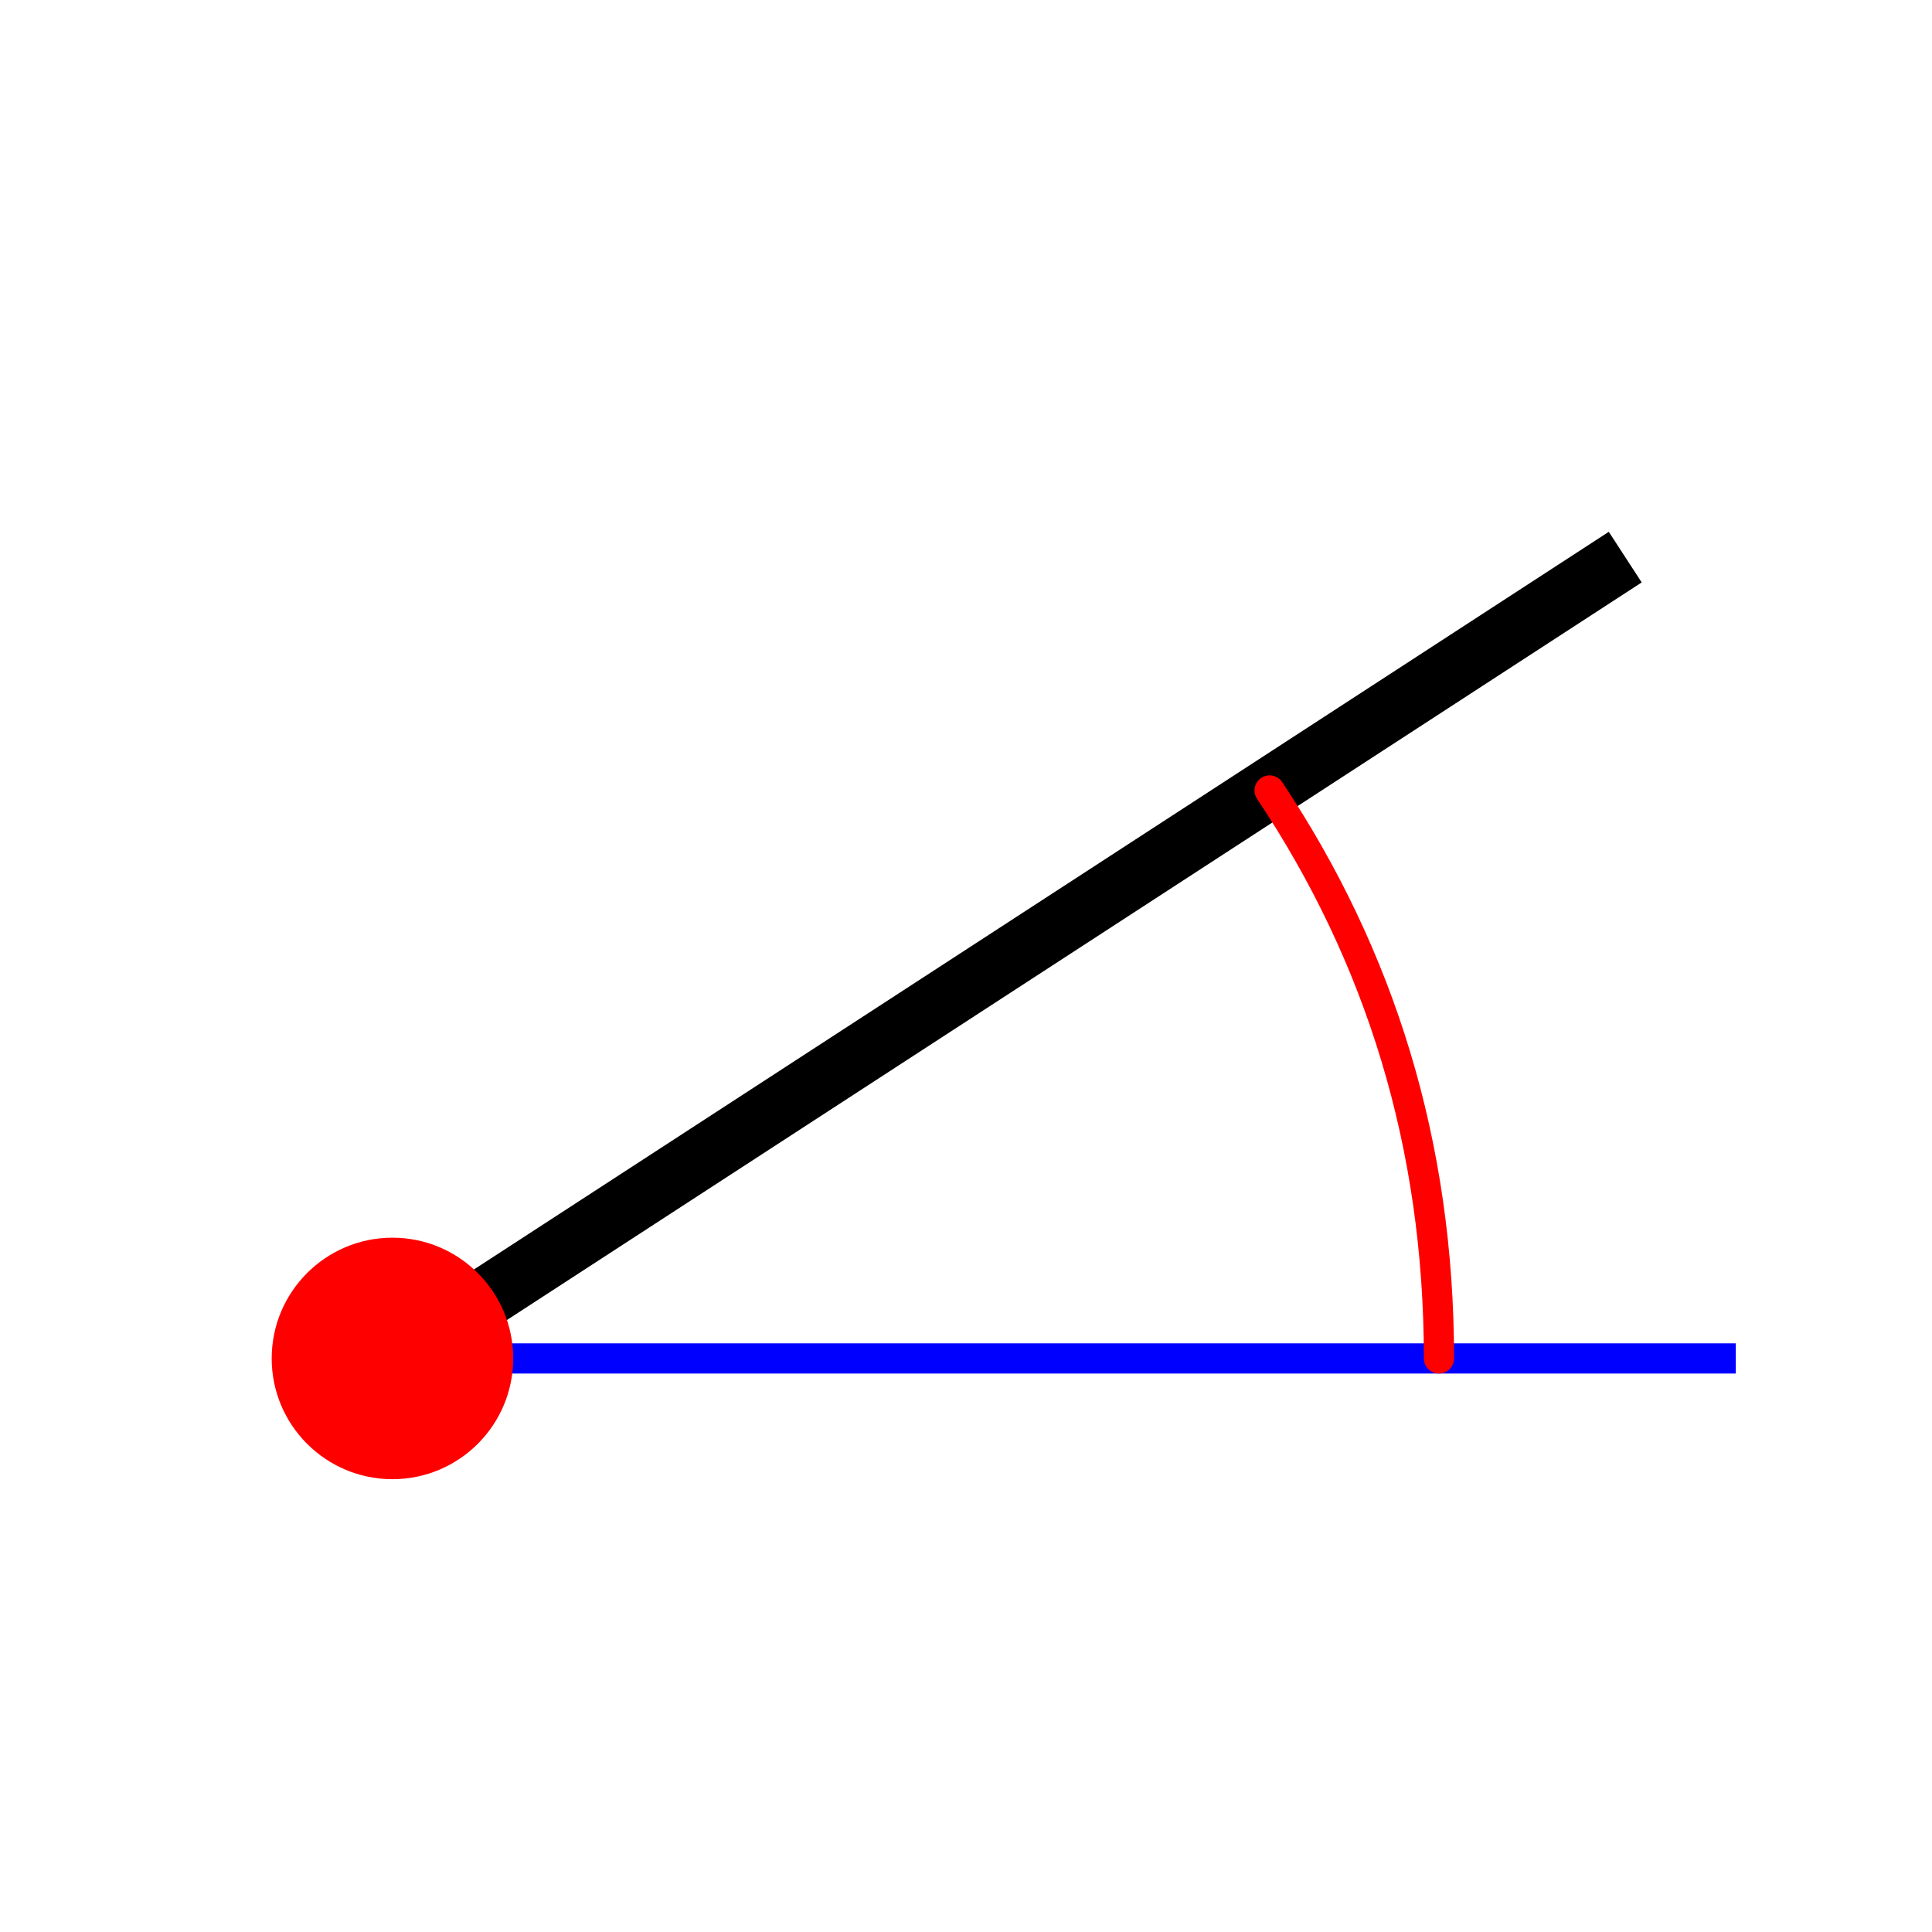 <svg xmlns="http://www.w3.org/2000/svg" viewBox="0 0 512 512"><g transform="translate(0 464)"><g style="fill:none;stroke-linecap:square"><path d="m456-104h-352" style="stroke:#00f;stroke-width:8"/><path d="m424-312-320,208" style="stroke:#000;stroke-width:16"/></g><path d="m16.5 4.5c0 .552-.448 1-1 1-.552 0-1-.448-1-1 0-.552.448-1 1-1 .552 0 1 .448 1 1" transform="matrix(-32 0 0-32 600 40)" style="fill:#f00"/><path d="m336.46-254.52c29.3 43.968 44.878 93.76 44.878 150.52" style="fill:none;stroke:#f00;stroke-linecap:round;stroke-width:8"/></g></svg>